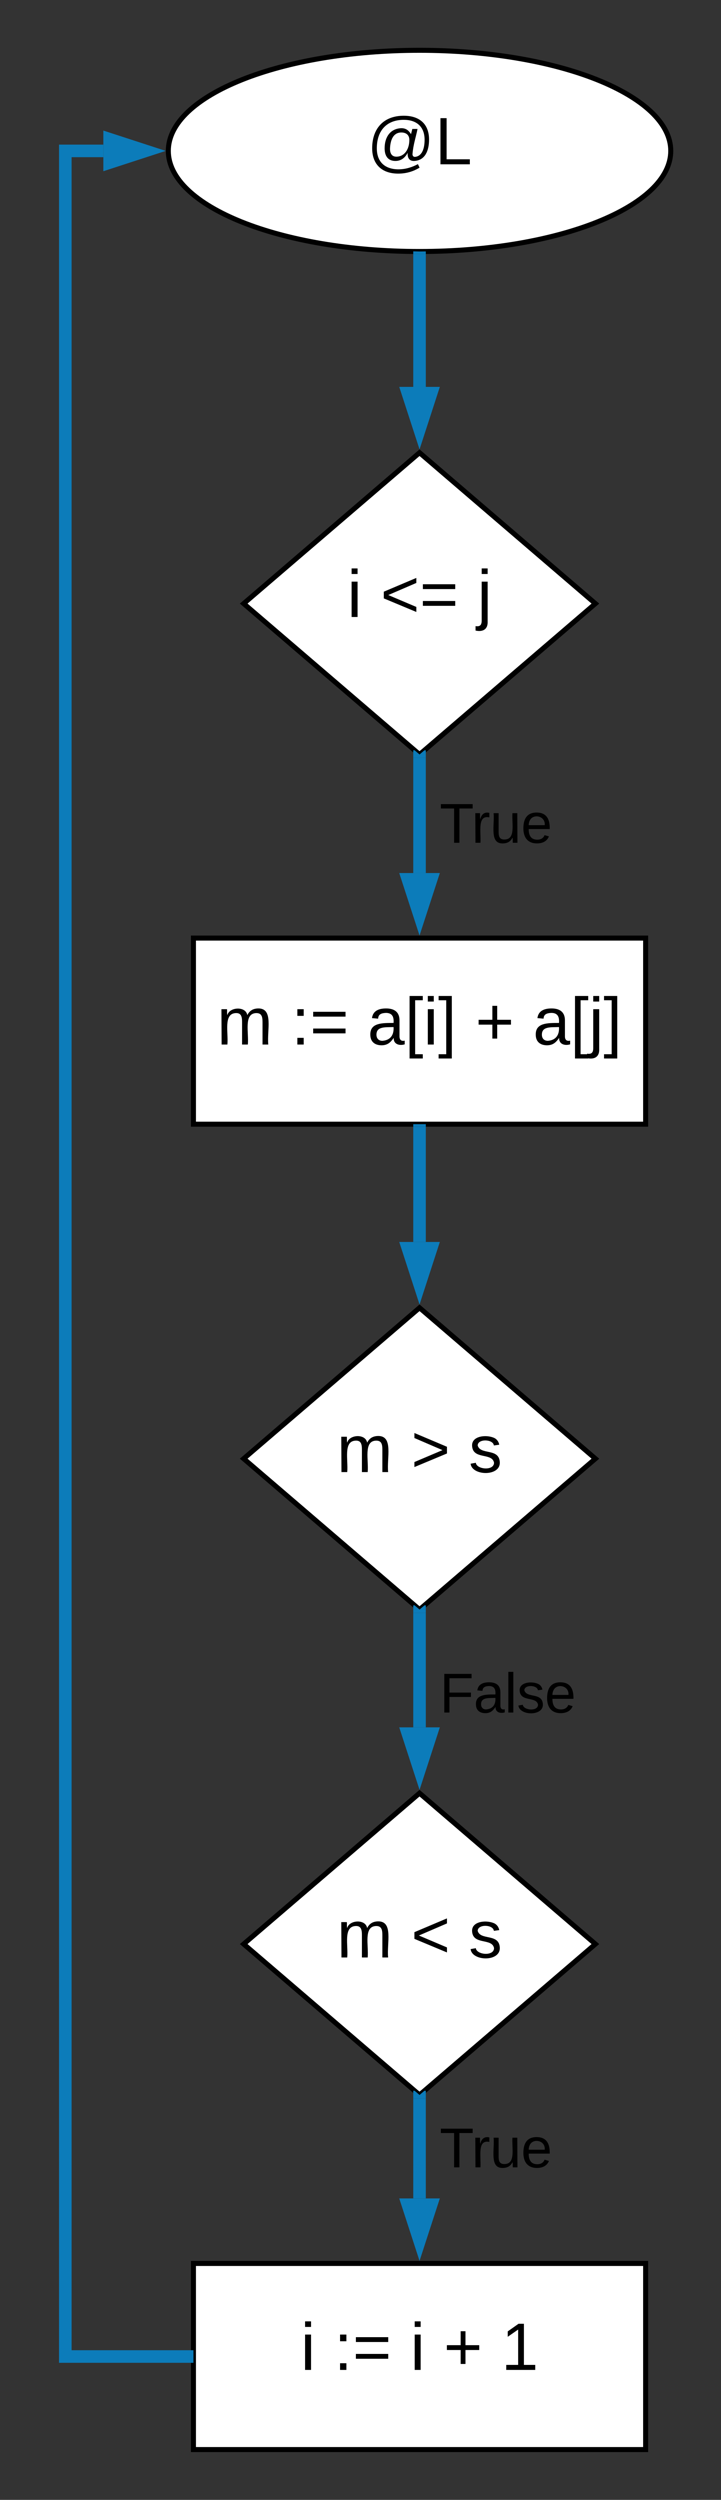 <svg xmlns="http://www.w3.org/2000/svg" xmlns:xlink="http://www.w3.org/1999/xlink" xmlns:lucid="lucid" width="287" height="994"><rect width="100%" height="100%" fill="#333333" stroke="none"/><g transform="translate(-773 -160)" lucid:page-tab-id="SDk1DgPwfZIy"><path d="M1040 220c0 22.1-44.77 40-100 40s-100-17.9-100-40 44.77-40 100-40 100 17.9 100 40z" stroke="#000" stroke-width="2" fill="#fff"/><use xlink:href="#a" transform="matrix(1,0,0,1,845,185) translate(74.074 40.333)"/><path d="M940 340l70 60-70 60-70-60z" stroke="#000" stroke-width="2" fill="#fff"/><use xlink:href="#b" transform="matrix(1,0,0,1,875,345) translate(36.185 60.333)"/><use xlink:href="#c" transform="matrix(1,0,0,1,875,345) translate(49.444 60.333)"/><use xlink:href="#d" transform="matrix(1,0,0,1,875,345) translate(87.963 60.333)"/><path d="M940 261v52.83" stroke="#0c7cba" stroke-width="5" fill="none"/><path d="M940 260l2.5-.03V261h-5v-1.06z" fill="#0c7cba"/><path d="M940 330.6l-4.64-14.27h9.28z" stroke="#0c7cba" stroke-width="5" fill="#0c7cba"/><path d="M850 533h180v74H850z" stroke="#000" stroke-width="2" fill="#fff"/><use xlink:href="#e" transform="matrix(1,0,0,1,855,538) translate(4.37 37.333)"/><use xlink:href="#f" transform="matrix(1,0,0,1,855,538) translate(33.926 37.333)"/><use xlink:href="#g" transform="matrix(1,0,0,1,855,538) translate(64.296 37.333)"/><use xlink:href="#h" transform="matrix(1,0,0,1,855,538) translate(107.185 37.333)"/><use xlink:href="#i" transform="matrix(1,0,0,1,855,538) translate(130.148 37.333)"/><path d="M940 461.32v45.82" stroke="#0c7cba" stroke-width="5" fill="none"/><path d="M942.5 461.32h-5v-3h.54L940 460l1.96-1.68h.54z" fill="#0c7cba"/><path d="M940 523.9l-4.64-14.26h9.28z" stroke="#0c7cba" stroke-width="5" fill="#0c7cba"/><use xlink:href="#j" transform="matrix(1,0,0,1,948,477.333) translate(0 17.778)"/><path d="M940 680l70 60-70 60-70-60z" stroke="#000" stroke-width="2" fill="#fff"/><use xlink:href="#e" transform="matrix(1,0,0,1,875,685) translate(32.074 60.333)"/><use xlink:href="#k" transform="matrix(1,0,0,1,875,685) translate(61.63 60.333)"/><use xlink:href="#l" transform="matrix(1,0,0,1,875,685) translate(84.593 60.333)"/><path d="M940 608v45.83" stroke="#0c7cba" stroke-width="5" fill="none"/><path d="M942.5 608h-5v-1h5z" fill="#0c7cba"/><path d="M940 670.6l-4.64-14.27h9.28z" stroke="#0c7cba" stroke-width="5" fill="#0c7cba"/><path d="M940 801.32v45.5" stroke="#0c7cba" stroke-width="5" fill="none"/><path d="M942.5 801.32h-5v-3h.54L940 800l1.96-1.68h.54z" fill="#0c7cba"/><path d="M940 863.6l-4.64-14.27h9.28z" stroke="#0c7cba" stroke-width="5" fill="#0c7cba"/><use xlink:href="#m" transform="matrix(1,0,0,1,948,823.167) translate(0 17.778)"/><path d="M940 873l70 60-70 60-70-60z" stroke="#000" stroke-width="2" fill="#fff"/><use xlink:href="#e" transform="matrix(1,0,0,1,875,878) translate(32.074 60.333)"/><use xlink:href="#n" transform="matrix(1,0,0,1,875,878) translate(61.63 60.333)"/><use xlink:href="#l" transform="matrix(1,0,0,1,875,878) translate(84.593 60.333)"/><path d="M850 1060h180v74H850z" stroke="#000" stroke-width="2" fill="#fff"/><g><use xlink:href="#b" transform="matrix(1,0,0,1,855,1065) translate(37.667 37.333)"/><use xlink:href="#f" transform="matrix(1,0,0,1,855,1065) translate(50.926 37.333)"/><use xlink:href="#o" transform="matrix(1,0,0,1,855,1065) translate(81.296 37.333)"/><use xlink:href="#h" transform="matrix(1,0,0,1,855,1065) translate(94.556 37.333)"/><use xlink:href="#p" transform="matrix(1,0,0,1,855,1065) translate(117.519 37.333)"/></g><path d="M940 994.32v39.82" stroke="#0c7cba" stroke-width="5" fill="none"/><path d="M942.5 994.32h-5v-3h.54L940 993l1.96-1.68h.54z" fill="#0c7cba"/><path d="M940 1050.9l-4.64-14.26h9.28z" stroke="#0c7cba" stroke-width="5" fill="#0c7cba"/><g><use xlink:href="#j" transform="matrix(1,0,0,1,948,1004) translate(0 17.778)"/></g><path d="M849 1097h-50V220h15.14" stroke="#0c7cba" stroke-width="5" fill="none"/><path d="M850 1099.5h-1v-5h1z" fill="#0c7cba"/><path d="M830.9 220l-14.26 4.64v-9.28z" stroke="#0c7cba" stroke-width="5" fill="#0c7cba"/><defs><path d="M198-261c85 0 136 45 136 128 0 61-22 111-78 115-29 2-39-18-37-44-12 23-32 44-66 44-41 0-58-28-58-68 0-60 30-105 88-108 29-1 43 15 54 32l7-28h28c-9 45-23 84-27 134-1 11 6 17 14 16 39-4 51-48 51-92 0-69-42-107-112-107-93 0-145 59-145 153C53-15 94 26 168 27c43 0 78-13 106-28l9 19c-30 18-67 32-115 32C79 50 28-1 28-86c0-107 62-175 170-175zM158-41c46 0 70-43 70-90 0-26-17-40-43-40-44 0-59 41-61 85-1 26 9 45 34 45" id="q"/><path d="M30 0v-248h33v221h125V0H30" id="r"/><g id="a"><use transform="matrix(0.074,0,0,0.074,0,0)" xlink:href="#q"/><use transform="matrix(0.074,0,0,0.074,27.037,0)" xlink:href="#r"/></g><path d="M24-231v-30h32v30H24zM24 0v-190h32V0H24" id="s"/><use transform="matrix(0.074,0,0,0.074,0,0)" xlink:href="#s" id="b"/><path d="M18-100v-36l175-74v27L42-118l151 64v27" id="t"/><path d="M18-150v-26h174v26H18zm0 90v-26h174v26H18" id="u"/><g id="c"><use transform="matrix(0.074,0,0,0.074,0,0)" xlink:href="#t"/><use transform="matrix(0.074,0,0,0.074,15.556,0)" xlink:href="#u"/></g><path d="M24-231v-30h32v30H24zM-9 49c24 4 33-6 33-30v-209h32V24c2 40-23 58-65 49V49" id="v"/><use transform="matrix(0.074,0,0,0.074,0,0)" xlink:href="#v" id="d"/><path d="M210-169c-67 3-38 105-44 169h-31v-121c0-29-5-50-35-48C34-165 62-65 56 0H25l-1-190h30c1 10-1 24 2 32 10-44 99-50 107 0 11-21 27-35 58-36 85-2 47 119 55 194h-31v-121c0-29-5-49-35-48" id="w"/><use transform="matrix(0.074,0,0,0.074,0,0)" xlink:href="#w" id="e"/><path d="M33-154v-36h34v36H33zM33 0v-36h34V0H33" id="x"/><g id="f"><use transform="matrix(0.074,0,0,0.074,0,0)" xlink:href="#x"/><use transform="matrix(0.074,0,0,0.074,7.407,0)" xlink:href="#u"/></g><path d="M141-36C126-15 110 5 73 4 37 3 15-17 15-53c-1-64 63-63 125-63 3-35-9-54-41-54-24 1-41 7-42 31l-33-3c5-37 33-52 76-52 45 0 72 20 72 64v82c-1 20 7 32 28 27v20c-31 9-61-2-59-35zM48-53c0 20 12 33 32 33 41-3 63-29 60-74-43 2-92-5-92 41" id="y"/><path d="M26 75v-336h71v23H56V52h41v23H26" id="z"/><path d="M3 75V52h41v-290H3v-23h71V75H3" id="A"/><g id="g"><use transform="matrix(0.074,0,0,0.074,0,0)" xlink:href="#y"/><use transform="matrix(0.074,0,0,0.074,14.815,0)" xlink:href="#z"/><use transform="matrix(0.074,0,0,0.074,22.222,0)" xlink:href="#s"/><use transform="matrix(0.074,0,0,0.074,28.074,0)" xlink:href="#A"/></g><path d="M118-107v75H92v-75H18v-26h74v-75h26v75h74v26h-74" id="B"/><use transform="matrix(0.074,0,0,0.074,0,0)" xlink:href="#B" id="h"/><g id="i"><use transform="matrix(0.074,0,0,0.074,0,0)" xlink:href="#y"/><use transform="matrix(0.074,0,0,0.074,14.815,0)" xlink:href="#z"/><use transform="matrix(0.074,0,0,0.074,22.222,0)" xlink:href="#v"/><use transform="matrix(0.074,0,0,0.074,28.074,0)" xlink:href="#A"/></g><path d="M127-220V0H93v-220H8v-28h204v28h-85" id="C"/><path d="M114-163C36-179 61-72 57 0H25l-1-190h30c1 12-1 29 2 39 6-27 23-49 58-41v29" id="D"/><path d="M84 4C-5 8 30-112 23-190h32v120c0 31 7 50 39 49 72-2 45-101 50-169h31l1 190h-30c-1-10 1-25-2-33-11 22-28 36-60 37" id="E"/><path d="M100-194c63 0 86 42 84 106H49c0 40 14 67 53 68 26 1 43-12 49-29l28 8c-11 28-37 45-77 45C44 4 14-33 15-96c1-61 26-98 85-98zm52 81c6-60-76-77-97-28-3 7-6 17-6 28h103" id="F"/><g id="j"><use transform="matrix(0.062,0,0,0.062,0,0)" xlink:href="#C"/><use transform="matrix(0.062,0,0,0.062,12.716,0)" xlink:href="#D"/><use transform="matrix(0.062,0,0,0.062,20.062,0)" xlink:href="#E"/><use transform="matrix(0.062,0,0,0.062,32.407,0)" xlink:href="#F"/></g><path d="M18-27v-27l151-64-151-65v-27l175 74v36" id="G"/><use transform="matrix(0.074,0,0,0.074,0,0)" xlink:href="#G" id="k"/><path d="M135-143c-3-34-86-38-87 0 15 53 115 12 119 90S17 21 10-45l28-5c4 36 97 45 98 0-10-56-113-15-118-90-4-57 82-63 122-42 12 7 21 19 24 35" id="H"/><use transform="matrix(0.074,0,0,0.074,0,0)" xlink:href="#H" id="l"/><path d="M63-220v92h138v28H63V0H30v-248h175v28H63" id="I"/><path d="M24 0v-261h32V0H24" id="J"/><g id="m"><use transform="matrix(0.062,0,0,0.062,0,0)" xlink:href="#I"/><use transform="matrix(0.062,0,0,0.062,13.519,0)" xlink:href="#y"/><use transform="matrix(0.062,0,0,0.062,25.864,0)" xlink:href="#J"/><use transform="matrix(0.062,0,0,0.062,30.741,0)" xlink:href="#H"/><use transform="matrix(0.062,0,0,0.062,41.852,0)" xlink:href="#F"/></g><use transform="matrix(0.074,0,0,0.074,0,0)" xlink:href="#t" id="n"/><use transform="matrix(0.074,0,0,0.074,0,0)" xlink:href="#s" id="o"/><path d="M27 0v-27h64v-190l-56 39v-29l58-41h29v221h61V0H27" id="K"/><use transform="matrix(0.074,0,0,0.074,0,0)" xlink:href="#K" id="p"/></defs></g></svg>